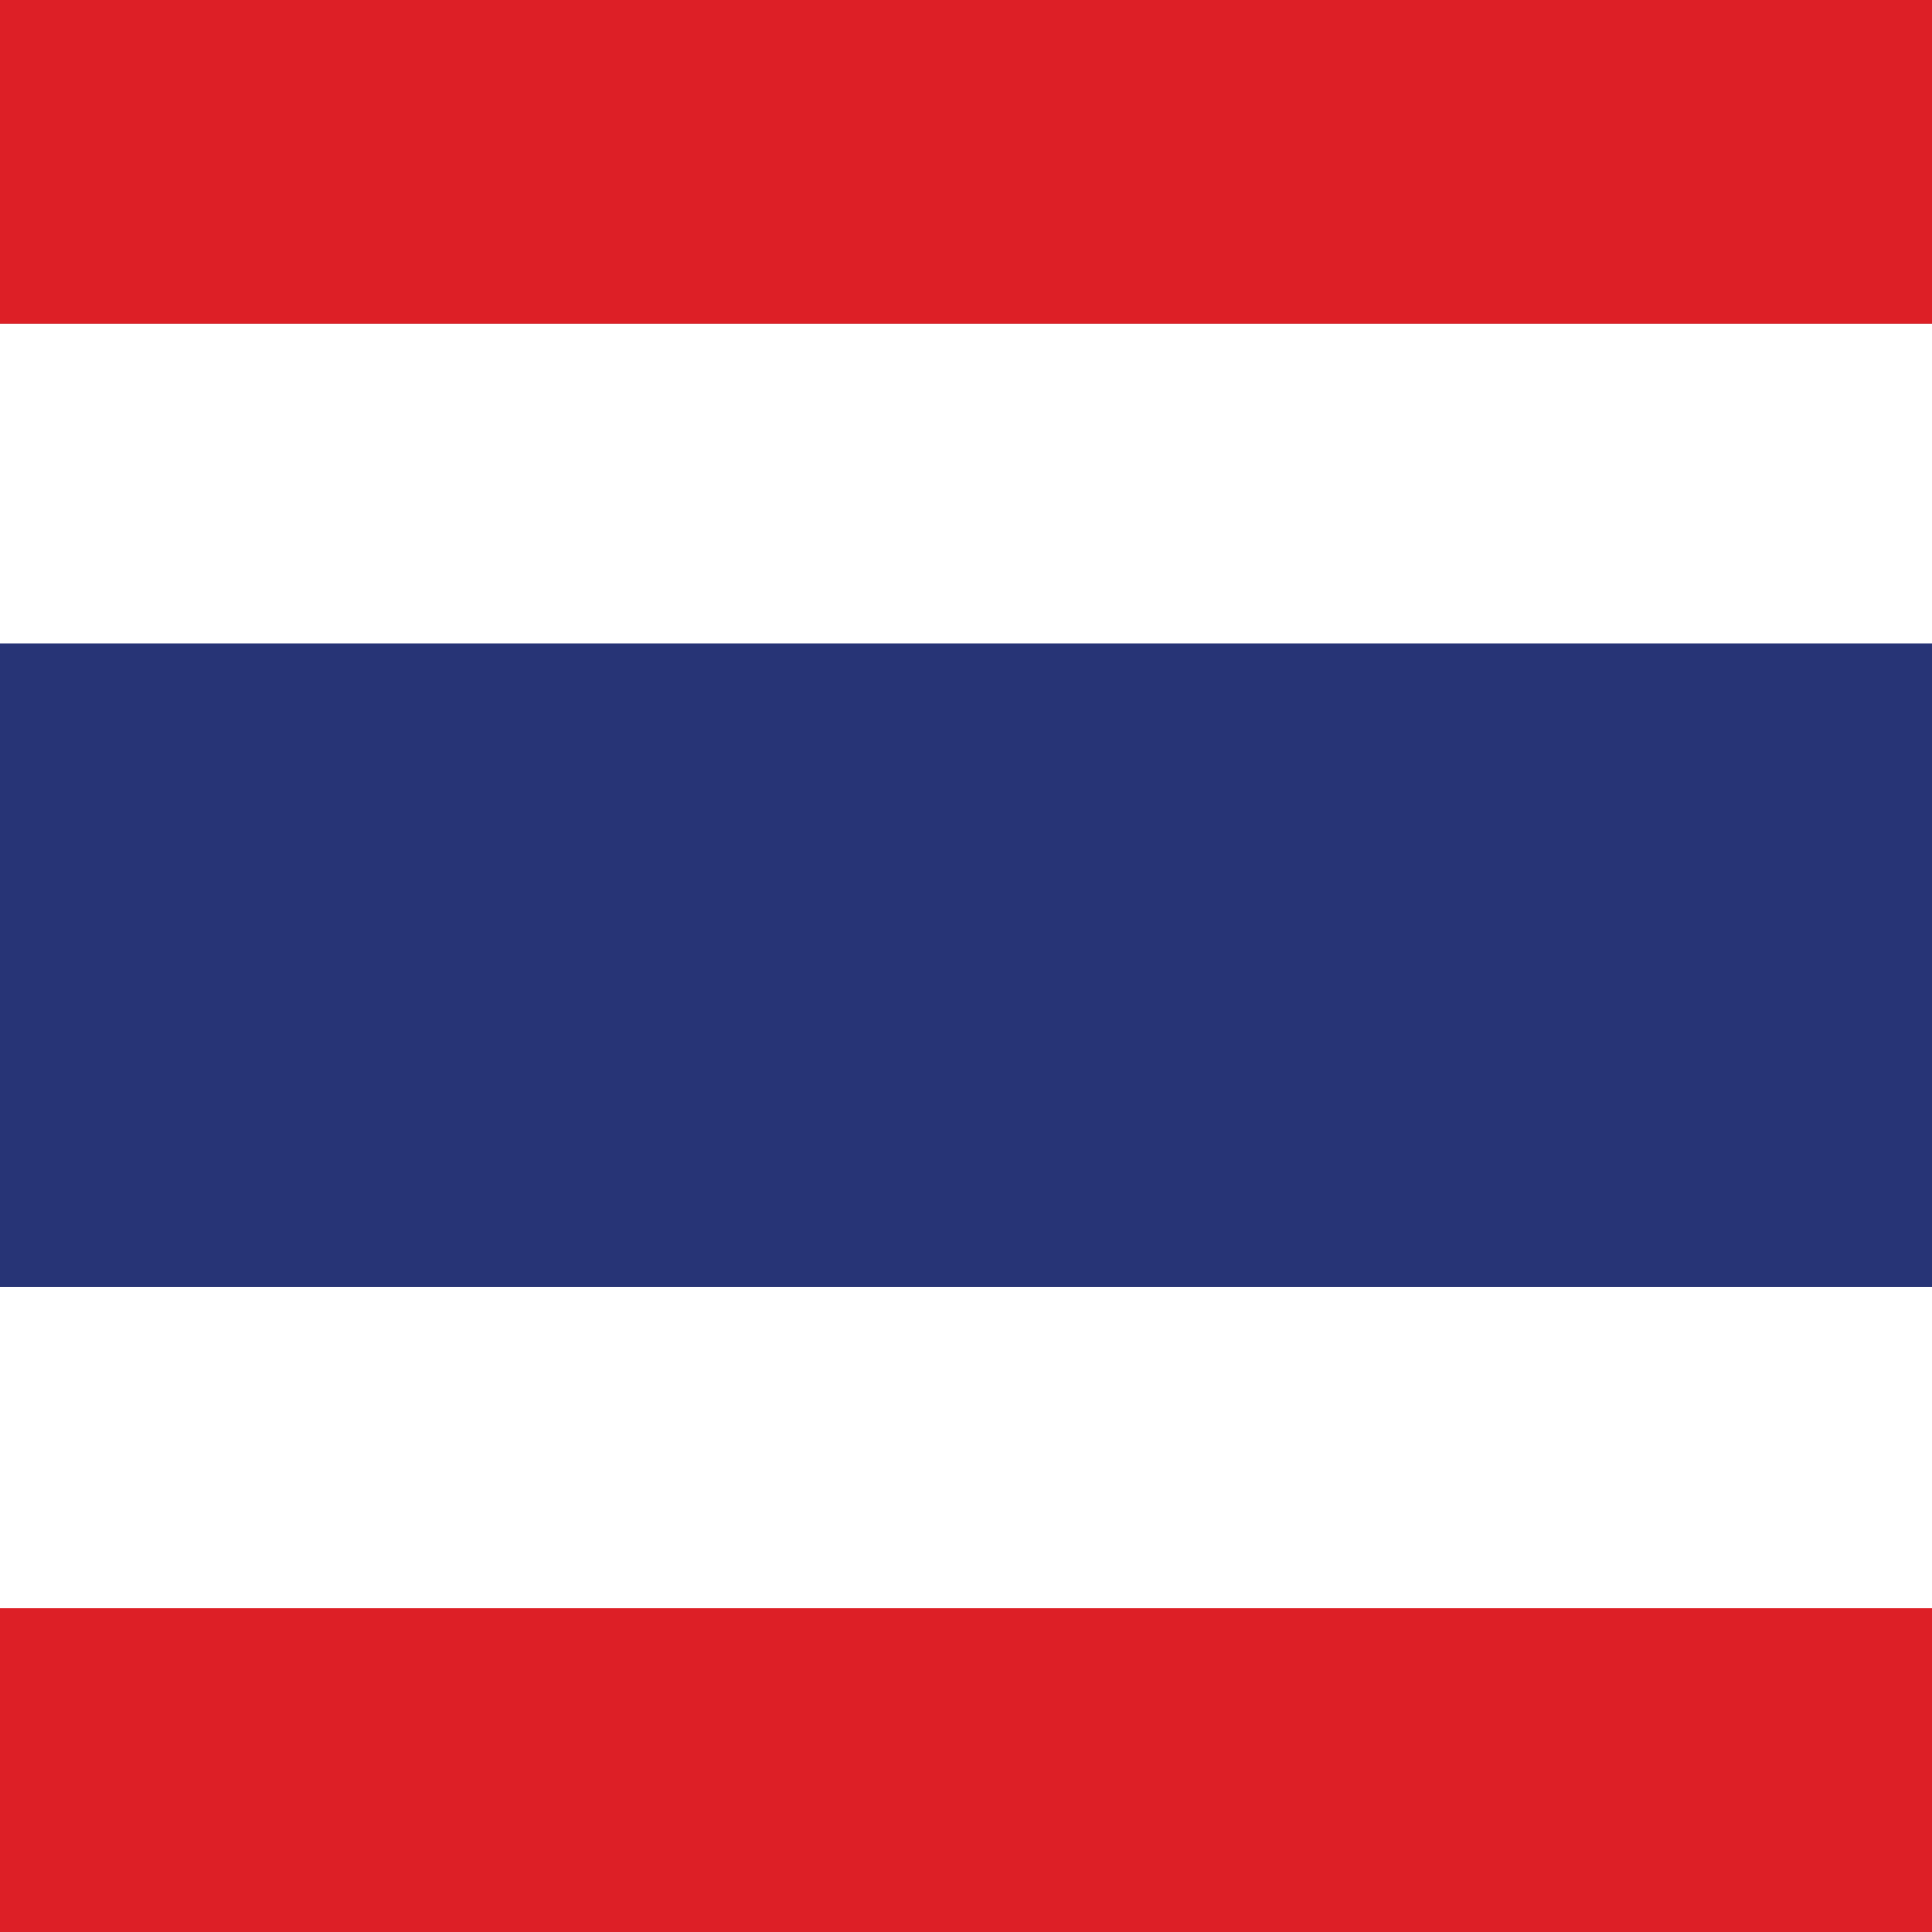 <?xml version="1.0" encoding="utf-8"?>
<!-- Generator: Adobe Illustrator 21.1.0, SVG Export Plug-In . SVG Version: 6.00 Build 0)  -->
<svg version="1.1" id="Layer_1" xmlns="http://www.w3.org/2000/svg" xmlns:xlink="http://www.w3.org/1999/xlink" x="0px" y="0px"
	 viewBox="0 0 95.5 95.5" style="enable-background:new 0 0 95.5 95.5;" xml:space="preserve">
<rect x="0" y="0" width="95.5" height="95.5" fill="#808080" stroke="none"/>
<style type="text/css">
	.st0{clip-path:url(#SVGID_2_);fill:none;}
	.st1{clip-path:url(#SVGID_4_);}
	.st2{fill:#FFFFFF;}
	.st3{fill:#DD1F26;}
	.st4{fill:#273476;}
</style>
<g>
	<g>
		<defs>
			<rect id="SVGID_1_" width="95.5" height="95.5"/>
		</defs>
		<clipPath id="SVGID_2_">
			<use xlink:href="#SVGID_1_"  style="overflow:visible;"/>
		</clipPath>
		<circle class="st0" cx="48.8" cy="47.8" r="47.7"/>
	</g>
	<g>
		<defs>
			<rect id="SVGID_3_" width="95.5" height="95.5"/>
		</defs>
		<clipPath id="SVGID_4_">
			<use xlink:href="#SVGID_3_"  style="overflow:visible;"/>
		</clipPath>
		<g class="st1">
			<g>
				<rect x="-22.7" y="63.6" class="st2" width="143.1" height="16"/>
				<rect x="-22.7" y="79.5" class="st3" width="143.1" height="16"/>
				<rect x="-22.7" class="st3" width="143.1" height="16"/>
				<rect x="-22.7" y="16" class="st2" width="143.1" height="16"/>
				<rect x="-22.7" y="31.8" class="st4" width="143.1" height="31.8"/>
			</g>
		</g>
	</g>
</g>
</svg>
